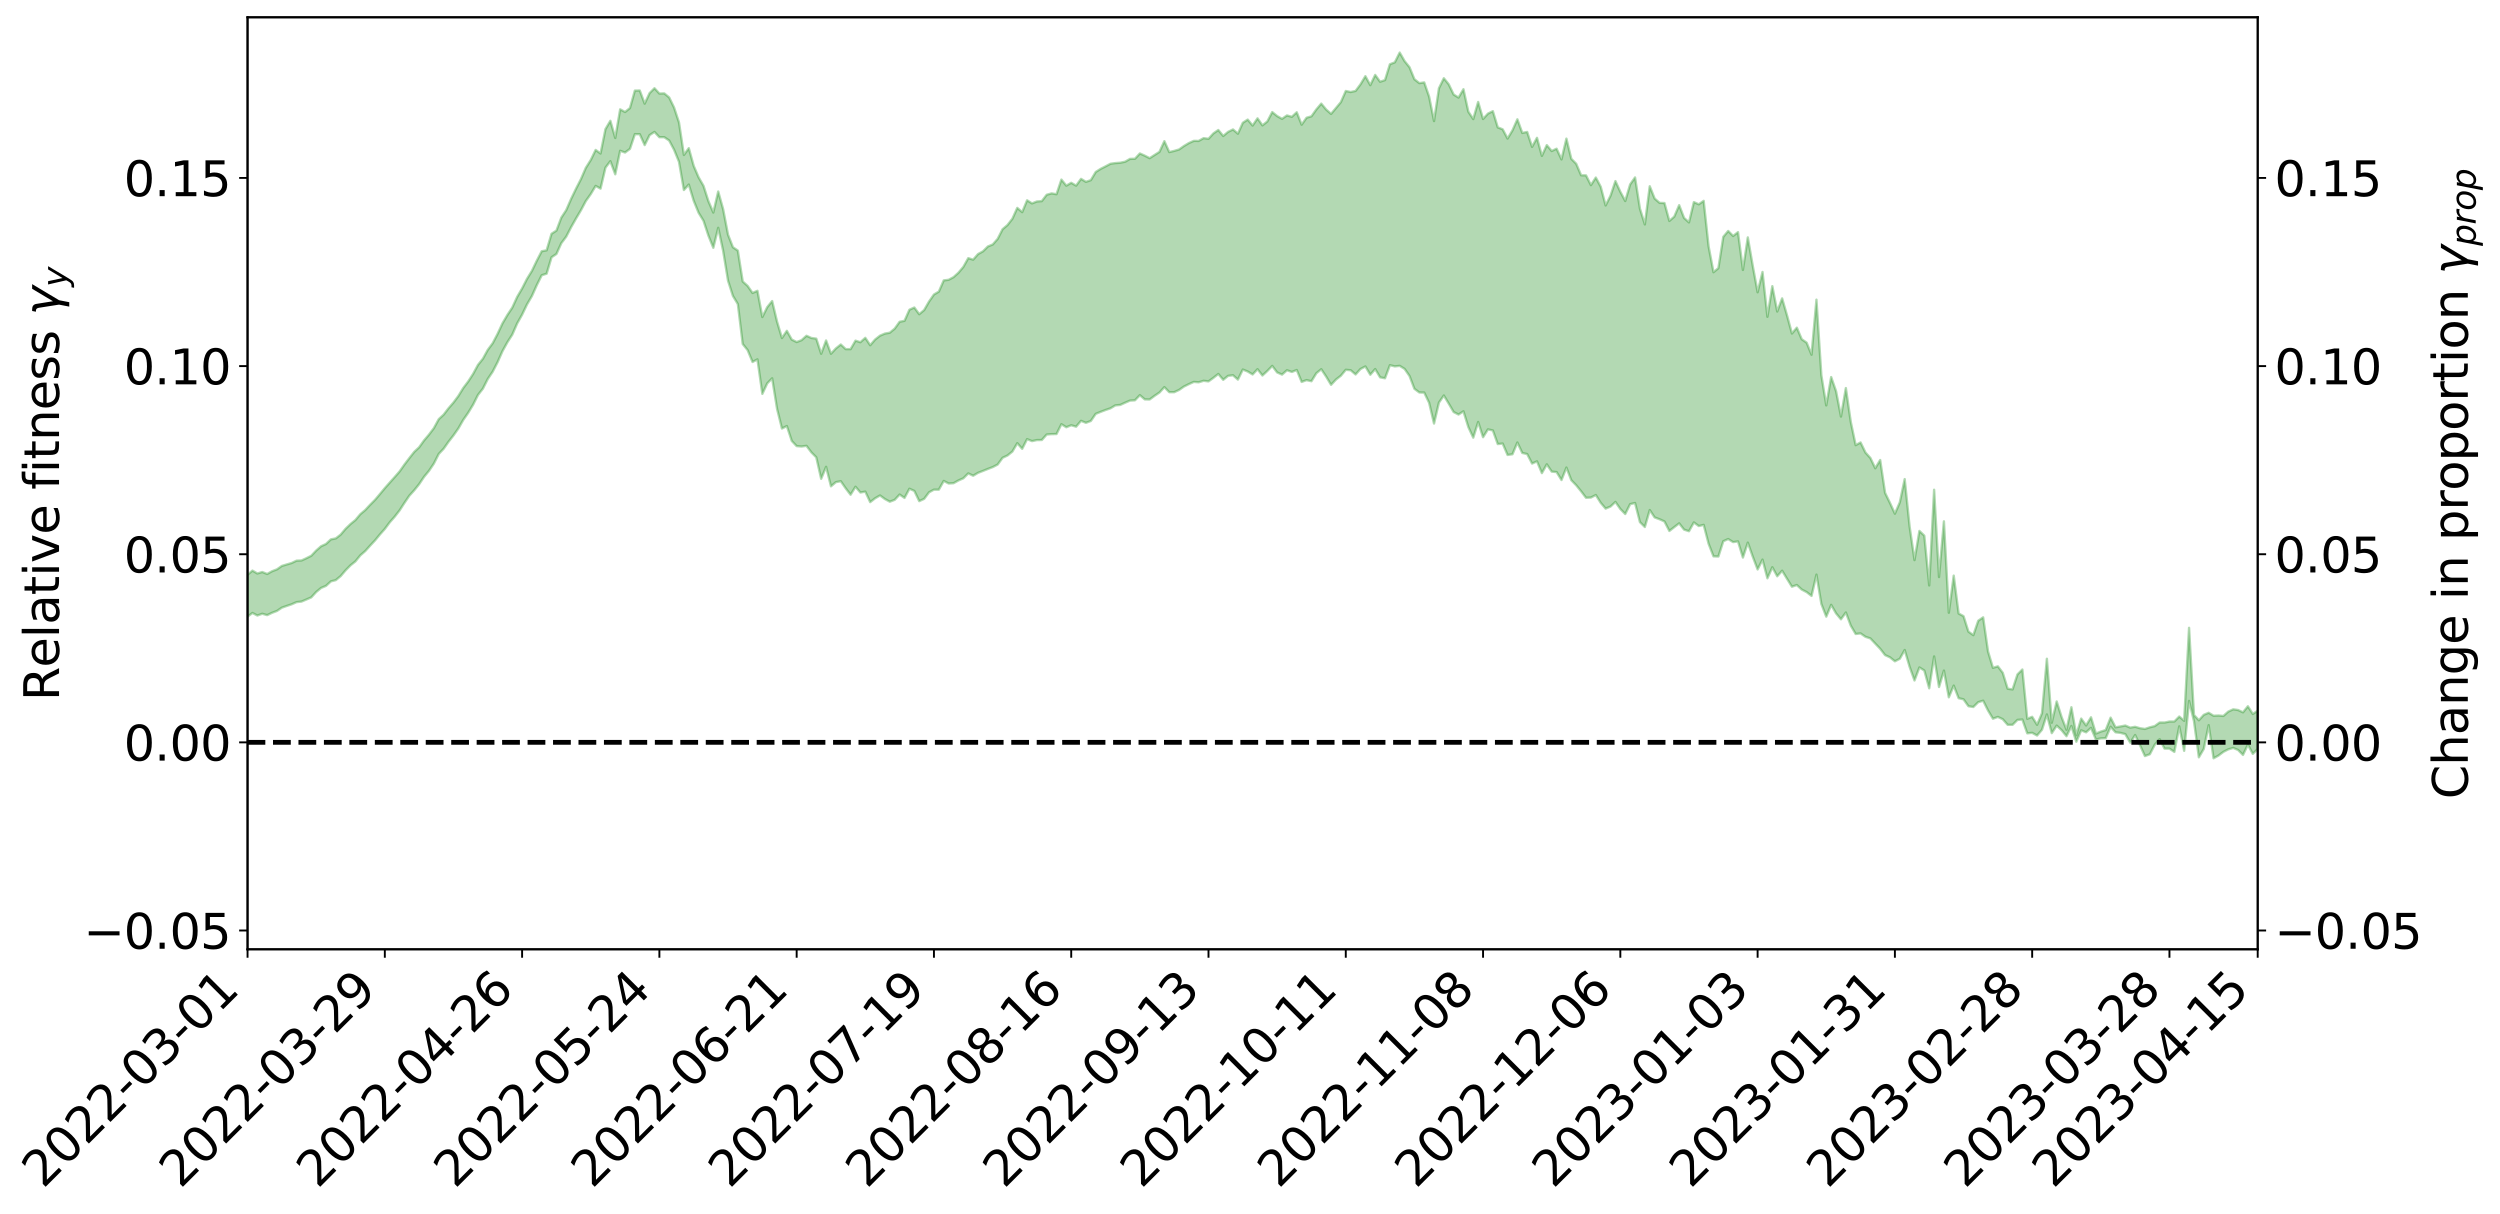 <?xml version="1.0" encoding="utf-8" standalone="no"?>
<!DOCTYPE svg PUBLIC "-//W3C//DTD SVG 1.1//EN"
  "http://www.w3.org/Graphics/SVG/1.1/DTD/svg11.dtd">
<svg xmlns:xlink="http://www.w3.org/1999/xlink" width="1040.965pt" height="505.355pt" viewBox="0 0 1040.965 505.355" xmlns="http://www.w3.org/2000/svg" version="1.1">
 <defs>
  <style type="text/css">*{stroke-linejoin: round; stroke-linecap: butt}</style>
 </defs>
 <g id="figure_1">
  <g id="patch_1">
   <path d="M 0 505.355 
L 1040.965 505.355 
L 1040.965 -0 
L 0 -0 
z
" style="fill: #ffffff"/>
  </g>
  <g id="axes_1">
   <g id="patch_2">
    <path d="M 103.075 395.28 
L 940.075 395.28 
L 940.075 7.2 
L 103.075 7.2 
z
" style="fill: #ffffff"/>
   </g>
   <g id="PolyCollection_1">
    <path d="M -393.001 309.019 
L -393.001 309.037 
L -390.959 308.949 
L -388.918 308.862 
L -386.876 308.779 
L -384.835 308.705 
L -382.793 308.627 
L -380.752 308.544 
L -378.711 308.458 
L -376.669 308.388 
L -374.628 308.316 
L -372.586 308.244 
L -370.545 308.164 
L -368.503 308.083 
L -366.462 307.986 
L -364.42 307.901 
L -362.379 307.802 
L -360.337 307.697 
L -358.296 307.59 
L -356.254 307.481 
L -354.213 307.371 
L -352.172 307.25 
L -350.13 307.13 
L -348.089 307.008 
L -346.047 306.874 
L -344.006 306.744 
L -341.964 306.61 
L -339.923 306.475 
L -337.881 306.323 
L -335.84 306.164 
L -333.798 306.029 
L -331.757 305.867 
L -329.715 305.701 
L -327.674 305.53 
L -325.632 305.353 
L -323.591 305.157 
L -321.55 304.973 
L -319.508 304.77 
L -317.467 304.552 
L -315.425 304.332 
L -313.384 304.095 
L -311.342 303.837 
L -309.301 303.562 
L -307.259 303.266 
L -305.218 302.957 
L -303.176 302.62 
L -301.135 302.283 
L -299.093 301.913 
L -297.052 301.549 
L -295.011 301.136 
L -292.969 300.703 
L -290.928 300.276 
L -288.886 299.815 
L -286.845 299.319 
L -284.803 298.821 
L -282.762 298.306 
L -280.72 297.76 
L -278.679 297.2 
L -276.637 296.629 
L -274.596 296.032 
L -272.554 295.425 
L -270.513 294.818 
L -268.472 294.192 
L -266.43 293.566 
L -264.389 292.94 
L -262.347 292.292 
L -260.306 291.627 
L -258.264 290.966 
L -256.223 290.304 
L -254.181 289.647 
L -252.14 288.973 
L -250.098 288.31 
L -248.057 287.64 
L -246.015 287.024 
L -243.974 286.334 
L -241.932 285.703 
L -239.891 285.065 
L -237.85 284.447 
L -235.808 283.839 
L -233.767 283.243 
L -231.725 282.651 
L -229.684 282.079 
L -227.642 281.524 
L -225.601 280.971 
L -223.559 280.451 
L -221.518 279.912 
L -219.476 279.369 
L -217.435 278.848 
L -215.393 278.333 
L -213.352 277.818 
L -211.311 277.301 
L -209.269 276.786 
L -207.228 276.28 
L -205.186 275.777 
L -203.145 275.267 
L -201.103 274.773 
L -199.062 274.261 
L -197.02 273.714 
L -194.979 273.18 
L -192.937 272.649 
L -190.896 272.11 
L -188.854 271.569 
L -186.813 271.018 
L -184.772 270.49 
L -182.73 269.944 
L -180.689 269.388 
L -178.647 268.831 
L -176.606 268.275 
L -174.564 267.759 
L -172.523 267.178 
L -170.481 266.614 
L -168.44 266.06 
L -166.398 265.494 
L -164.357 264.918 
L -162.315 264.312 
L -160.274 263.695 
L -158.232 263.093 
L -156.191 262.466 
L -154.15 261.837 
L -152.108 261.158 
L -150.067 260.527 
L -148.025 259.777 
L -145.984 259.03 
L -143.942 258.295 
L -141.901 257.521 
L -139.859 256.715 
L -137.818 255.857 
L -135.776 255.03 
L -133.735 254.082 
L -131.693 253.227 
L -129.652 252.246 
L -127.611 251.292 
L -125.569 250.371 
L -123.528 249.438 
L -121.486 248.495 
L -119.445 247.658 
L -117.403 246.607 
L -115.362 245.722 
L -113.32 244.921 
L -111.279 244.031 
L -109.237 243.108 
L -107.196 242.077 
L -105.154 241.119 
L -103.113 240.311 
L -101.072 238.986 
L -99.03 237.907 
L -96.989 236.778 
L -94.947 235.577 
L -92.906 234.183 
L -90.864 232.807 
L -88.823 231.72 
L -86.781 230.397 
L -84.74 228.217 
L -82.698 226.303 
L -80.657 224.786 
L -78.615 222.861 
L -76.574 220.981 
L -74.532 219.435 
L -72.491 217.452 
L -70.45 215.159 
L -68.408 213.596 
L -66.367 212.572 
L -64.325 210.628 
L -62.284 209.675 
L -60.242 208.321 
L -58.201 206.286 
L -56.159 205.891 
L -54.118 206.488 
L -52.076 207.879 
L -50.035 205.806 
L -47.993 209.199 
L -45.952 209.869 
L -43.911 204.975 
L -41.869 206.028 
L -39.828 208.315 
L -37.786 207.029 
L -35.745 206.89 
L -33.703 216.092 
L -31.662 229.01 
L -29.62 235.64 
L -27.579 221.544 
L -25.537 228.745 
L -23.496 238.389 
L -21.454 238.271 
L -19.413 257.439 
L -17.372 254.815 
L -15.33 249.032 
L -13.289 234.492 
L -11.247 248.322 
L -9.206 256.852 
L -7.164 253.425 
L -5.123 255.758 
L -3.081 263.681 
L -1.04 262.686 
L 1.002 255.86 
L 3.043 264.594 
L 5.085 266.386 
L 7.126 263.285 
L 9.168 268.827 
L 11.209 270.78 
L 13.25 270.262 
L 15.292 268.517 
L 17.333 270.305 
L 19.375 268.402 
L 21.416 268.468 
L 23.458 270.126 
L 25.499 268.459 
L 27.541 269.171 
L 29.582 269.111 
L 31.624 267.614 
L 33.665 267.992 
L 35.707 265.968 
L 37.748 265.985 
L 39.789 266.416 
L 41.831 266.321 
L 43.872 265.265 
L 45.914 264.307 
L 47.955 264.127 
L 49.997 263.107 
L 52.038 262.872 
L 54.08 262.698 
L 56.121 261.274 
L 58.163 261.92 
L 60.204 260.925 
L 62.246 260.503 
L 64.287 260.466 
L 66.328 259.461 
L 68.37 259.206 
L 70.411 259.477 
L 72.453 259.875 
L 74.494 258.262 
L 76.536 257.967 
L 78.577 257.256 
L 80.619 259.827 
L 82.66 259.804 
L 84.702 260.733 
L 86.743 258.07 
L 88.785 256.426 
L 90.826 256.791 
L 92.868 258.426 
L 94.909 258.606 
L 96.95 255.432 
L 98.992 257.948 
L 101.033 257.208 
L 103.075 256.752 
L 105.116 255.228 
L 107.158 256.292 
L 109.199 255.559 
L 111.241 256.133 
L 113.282 255.161 
L 115.324 254.389 
L 117.365 253.014 
L 119.407 252.305 
L 121.448 251.616 
L 123.489 250.716 
L 125.531 250.487 
L 127.572 249.628 
L 129.614 248.733 
L 131.655 246.5 
L 133.697 244.807 
L 135.738 243.949 
L 137.78 242.077 
L 139.821 241.555 
L 141.863 239.868 
L 143.904 237.462 
L 145.946 235.389 
L 147.987 233.756 
L 150.028 231.242 
L 152.07 229.47 
L 154.111 227.198 
L 156.153 225.019 
L 158.194 222.542 
L 160.236 220.238 
L 162.277 217.495 
L 164.319 215.176 
L 166.36 212.554 
L 168.402 209.407 
L 170.443 206.395 
L 172.485 204.143 
L 174.526 201.603 
L 176.568 198.552 
L 178.609 196.069 
L 180.65 193.042 
L 182.692 189.007 
L 184.733 186.844 
L 186.775 183.926 
L 188.816 181.304 
L 190.858 178.4 
L 192.899 174.843 
L 194.941 171.892 
L 196.982 168.527 
L 199.024 164.452 
L 201.065 161.835 
L 203.107 157.798 
L 205.148 154.763 
L 207.189 150.796 
L 209.231 146.208 
L 211.272 142.508 
L 213.314 139.321 
L 215.355 134.653 
L 217.397 131.022 
L 219.438 126.758 
L 221.48 123.268 
L 223.521 118.712 
L 225.563 114.611 
L 227.604 113.962 
L 229.646 107.135 
L 231.687 105.756 
L 233.728 101.259 
L 235.77 98.525 
L 237.811 94.584 
L 239.853 90.982 
L 241.894 87.548 
L 243.936 83.703 
L 245.977 80.827 
L 248.019 77.413 
L 250.06 78.546 
L 252.102 69.81 
L 254.143 67.116 
L 256.185 72.574 
L 258.226 62.778 
L 260.268 63.513 
L 262.309 61.987 
L 264.35 55.862 
L 266.392 55.881 
L 268.433 60.412 
L 270.475 56.265 
L 272.516 54.932 
L 274.558 57.137 
L 276.599 57.131 
L 278.641 58.528 
L 280.682 62.368 
L 282.724 67.373 
L 284.765 79.116 
L 286.807 76.842 
L 288.848 83.589 
L 290.889 88.59 
L 292.931 91.93 
L 294.972 98.099 
L 297.014 103.172 
L 299.055 94.868 
L 301.097 104.403 
L 303.138 116.869 
L 305.18 123.226 
L 307.221 126.602 
L 309.263 143.245 
L 311.304 145.789 
L 313.346 150.718 
L 315.387 149.629 
L 317.428 164.001 
L 319.47 159.63 
L 321.511 157.523 
L 323.553 170.212 
L 325.594 178.433 
L 327.636 177.387 
L 329.677 183.582 
L 331.719 185.762 
L 333.76 185.913 
L 335.802 185.637 
L 337.843 188.35 
L 339.885 190.409 
L 341.926 199.364 
L 343.968 194.38 
L 346.009 202.496 
L 348.05 200.754 
L 350.092 200.373 
L 352.133 203.321 
L 354.175 205.995 
L 356.216 202.676 
L 358.258 205.069 
L 360.299 204.706 
L 362.341 209.088 
L 364.382 207.477 
L 366.424 206.299 
L 368.465 207.793 
L 370.507 208.903 
L 372.548 208.116 
L 374.589 205.917 
L 376.631 207.327 
L 378.672 203.503 
L 380.714 204.408 
L 382.755 208.667 
L 384.797 207.723 
L 386.838 204.993 
L 388.88 203.881 
L 390.921 203.883 
L 392.963 200.257 
L 395.004 201.314 
L 397.046 201.199 
L 399.087 200.057 
L 401.128 199.155 
L 403.17 197.12 
L 405.211 198.086 
L 407.253 196.873 
L 409.294 196.089 
L 411.336 195.264 
L 413.377 194.485 
L 415.419 193.422 
L 417.46 190.62 
L 419.502 189.66 
L 421.543 188.027 
L 423.585 184.532 
L 425.626 186.882 
L 427.668 182.85 
L 429.709 183.672 
L 431.75 183.24 
L 433.792 183.216 
L 435.833 180.922 
L 437.875 180.769 
L 439.916 180.736 
L 441.958 176.629 
L 443.999 177.901 
L 446.041 177.071 
L 448.082 177.667 
L 450.124 175.228 
L 452.165 176.053 
L 454.207 175.291 
L 456.248 172.316 
L 458.289 171.496 
L 460.331 170.717 
L 462.372 170.026 
L 464.414 168.796 
L 466.455 168.61 
L 468.497 167.674 
L 470.538 166.797 
L 472.58 166.675 
L 474.621 164.536 
L 476.663 166.298 
L 478.704 166.336 
L 480.746 164.819 
L 482.787 163.437 
L 484.828 161.2 
L 486.87 163.307 
L 488.911 163.314 
L 490.953 162.361 
L 492.994 160.945 
L 495.036 159.944 
L 497.077 159.027 
L 499.119 159.176 
L 501.16 158.555 
L 503.202 158.808 
L 505.243 157.324 
L 507.285 155.715 
L 509.326 158.148 
L 511.368 156.498 
L 513.409 156.247 
L 515.45 158.061 
L 517.492 153.872 
L 519.533 154.698 
L 521.575 155.918 
L 523.616 153.726 
L 525.658 156.355 
L 527.699 154.467 
L 529.741 152.363 
L 531.782 155.073 
L 533.824 155.981 
L 535.865 154.169 
L 537.907 154.867 
L 539.948 154.073 
L 541.989 159.022 
L 544.031 158.274 
L 546.072 158.738 
L 548.114 155.408 
L 550.155 153.736 
L 552.197 156.816 
L 554.238 160.229 
L 556.28 158.04 
L 558.321 156.441 
L 560.363 153.979 
L 562.404 154.163 
L 564.446 155.919 
L 566.487 153.65 
L 568.528 152.581 
L 570.57 156.029 
L 572.611 153.675 
L 574.653 157.109 
L 576.694 157.501 
L 578.736 152.059 
L 580.777 152.561 
L 582.819 152.339 
L 584.86 153.602 
L 586.902 156.546 
L 588.943 161.89 
L 590.985 163.421 
L 593.026 163.455 
L 595.068 167.715 
L 597.109 176.354 
L 599.15 167.639 
L 601.192 164.669 
L 603.233 168.06 
L 605.275 171.558 
L 607.316 172.605 
L 609.358 171.256 
L 611.399 177.821 
L 613.441 182.235 
L 615.482 175.705 
L 617.524 182.039 
L 619.565 178.784 
L 621.607 179.233 
L 623.648 184.899 
L 625.689 184.685 
L 627.731 189.437 
L 629.772 189.14 
L 631.814 184.247 
L 633.855 188.608 
L 635.897 189.057 
L 637.938 193.017 
L 639.98 192.097 
L 642.021 197.001 
L 644.063 193.339 
L 646.104 196.372 
L 648.146 196.559 
L 650.187 199.879 
L 652.228 194.683 
L 654.27 199.938 
L 656.311 202.052 
L 658.353 204.568 
L 660.394 207.264 
L 662.436 207.171 
L 664.477 206.119 
L 666.519 209.371 
L 668.56 211.779 
L 670.602 210.912 
L 672.643 208.997 
L 674.685 211.93 
L 676.726 214.028 
L 678.768 209.917 
L 680.809 209.443 
L 682.85 217.402 
L 684.892 219.436 
L 686.933 212.377 
L 688.975 215.449 
L 691.016 216.209 
L 693.058 217.126 
L 695.099 221.084 
L 697.141 219.483 
L 699.182 217.913 
L 701.224 220.524 
L 703.265 221.192 
L 705.307 217.534 
L 707.348 219.035 
L 709.389 218.547 
L 711.431 226.394 
L 713.472 231.649 
L 715.514 231.721 
L 717.555 225.363 
L 719.597 224.447 
L 721.638 225.722 
L 723.68 225.433 
L 725.721 232.153 
L 727.763 225.943 
L 729.804 231.714 
L 731.846 237.104 
L 733.887 233.012 
L 735.928 240.793 
L 737.97 236.194 
L 740.011 239.947 
L 742.053 237.637 
L 744.094 241.001 
L 746.136 244.297 
L 748.177 243.592 
L 750.219 245.483 
L 752.26 246.544 
L 754.302 248.118 
L 756.343 239.261 
L 758.385 251.451 
L 760.426 256.752 
L 762.468 251.847 
L 764.509 255.402 
L 766.55 257.864 
L 768.592 255.03 
L 770.633 260.492 
L 772.675 263.978 
L 774.716 263.74 
L 776.758 265.161 
L 778.799 265.826 
L 780.841 267.994 
L 782.882 270.14 
L 784.924 272.776 
L 786.965 273.708 
L 789.007 275.357 
L 791.048 274.309 
L 793.089 270.656 
L 795.131 277.617 
L 797.172 283.335 
L 799.214 277.919 
L 801.255 279.185 
L 803.297 286.598 
L 805.338 273.336 
L 807.38 286.052 
L 809.421 279.221 
L 811.463 290.348 
L 813.504 285.48 
L 815.546 290.724 
L 817.587 291.182 
L 819.628 294.063 
L 821.67 294.383 
L 823.711 292.378 
L 825.753 291.753 
L 827.794 295.85 
L 829.836 299.262 
L 831.877 298.51 
L 833.919 299.466 
L 835.96 301.795 
L 838.002 301.803 
L 840.043 299.759 
L 842.085 299.596 
L 844.126 305.342 
L 846.168 305.141 
L 848.209 306.26 
L 850.25 303.862 
L 852.292 297.473 
L 854.333 305.269 
L 856.375 302.134 
L 858.416 304.023 
L 860.458 306.54 
L 862.499 302.296 
L 864.541 308.839 
L 866.582 304.093 
L 868.624 304.93 
L 870.665 303.075 
L 872.707 307.891 
L 874.748 307.449 
L 876.789 307.366 
L 878.831 302.61 
L 880.872 304.915 
L 882.914 305.152 
L 884.955 305.675 
L 886.997 309.239 
L 889.038 306.058 
L 891.08 310.325 
L 893.121 314.81 
L 895.163 314.063 
L 897.204 310.093 
L 899.246 307.776 
L 901.287 311.708 
L 903.328 311.716 
L 905.37 313.078 
L 907.411 302.435 
L 909.453 312.625 
L 911.494 291.847 
L 913.536 300.214 
L 915.577 315.332 
L 917.619 311.833 
L 919.66 301.938 
L 921.702 315.744 
L 923.743 314.61 
L 925.785 313.072 
L 927.826 312.024 
L 929.868 311.43 
L 931.909 312.281 
L 933.95 314.337 
L 935.992 310.035 
L 938.033 313.908 
L 940.075 311.856 
L 940.075 295.941 
L 940.075 295.941 
L 938.033 297.294 
L 935.992 294.083 
L 933.95 296.615 
L 931.909 295.644 
L 929.868 295.361 
L 927.826 296.305 
L 925.785 298.117 
L 923.743 297.941 
L 921.702 298.034 
L 919.66 296.787 
L 917.619 297.652 
L 915.577 299.916 
L 913.536 297.693 
L 911.494 261.411 
L 909.453 300.133 
L 907.411 298.357 
L 905.37 300.439 
L 903.328 300.442 
L 901.287 300.864 
L 899.246 300.843 
L 897.204 302.34 
L 895.163 302.838 
L 893.121 303.524 
L 891.08 303.23 
L 889.038 302.635 
L 886.997 302.981 
L 884.955 302.098 
L 882.914 302.497 
L 880.872 302.845 
L 878.831 298.817 
L 876.789 303.991 
L 874.748 304.63 
L 872.707 305.446 
L 870.665 298.673 
L 868.624 302.075 
L 866.582 299.214 
L 864.541 306.159 
L 862.499 294.488 
L 860.458 303.875 
L 858.416 298.566 
L 856.375 292.077 
L 854.333 300.935 
L 852.292 274.296 
L 850.25 296.992 
L 848.209 301.8 
L 846.168 298.471 
L 844.126 299.302 
L 842.085 278.78 
L 840.043 280.826 
L 838.002 287.071 
L 835.96 286.769 
L 833.919 280.142 
L 831.877 277.459 
L 829.836 278.075 
L 827.794 271.278 
L 825.753 257.052 
L 823.711 258.475 
L 821.67 264.471 
L 819.628 262.998 
L 817.587 256.558 
L 815.546 255.461 
L 813.504 239.683 
L 811.463 255.137 
L 809.421 217.08 
L 807.38 240.275 
L 805.338 203.924 
L 803.297 243.768 
L 801.255 223.055 
L 799.214 221.08 
L 797.172 233.222 
L 795.131 219.234 
L 793.089 199.496 
L 791.048 209.194 
L 789.007 213.89 
L 786.965 209.432 
L 784.924 205.223 
L 782.882 191.549 
L 780.841 194.977 
L 778.799 190.697 
L 776.758 188.445 
L 774.716 184.236 
L 772.675 185.362 
L 770.633 175.642 
L 768.592 161.589 
L 766.55 173.452 
L 764.509 162.89 
L 762.468 157.01 
L 760.426 168.802 
L 758.385 156.258 
L 756.343 124.782 
L 754.302 147.698 
L 752.26 142.687 
L 750.219 141.262 
L 748.177 136.445 
L 746.136 138.876 
L 744.094 131.333 
L 742.053 124.256 
L 740.011 129.711 
L 737.97 119.158 
L 735.928 131.905 
L 733.887 113.25 
L 731.846 121.696 
L 729.804 110.581 
L 727.763 98.853 
L 725.721 112.395 
L 723.68 96.662 
L 721.638 98.267 
L 719.597 96.18 
L 717.555 98.619 
L 715.514 111.655 
L 713.472 113.352 
L 711.431 102.559 
L 709.389 83.628 
L 707.348 85.08 
L 705.307 84.161 
L 703.265 92.613 
L 701.224 90.75 
L 699.182 85.442 
L 697.141 90.208 
L 695.099 91.995 
L 693.058 84.542 
L 691.016 84.468 
L 688.975 82.676 
L 686.933 77.55 
L 684.892 93.446 
L 682.85 86.91 
L 680.809 73.888 
L 678.768 76.8 
L 676.726 83.698 
L 674.685 79.86 
L 672.643 75.41 
L 670.602 81.495 
L 668.56 85.546 
L 666.519 77.772 
L 664.477 73.932 
L 662.436 77.092 
L 660.394 73.026 
L 658.353 72.986 
L 656.311 68.201 
L 654.27 66.136 
L 652.228 57.722 
L 650.187 66.381 
L 648.146 61.92 
L 646.104 62.888 
L 644.063 60.434 
L 642.021 64.896 
L 639.98 57.398 
L 637.938 61.15 
L 635.897 54.943 
L 633.855 55.348 
L 631.814 49.683 
L 629.772 54.288 
L 627.731 57.693 
L 625.689 53.842 
L 623.648 53.044 
L 621.607 46.293 
L 619.565 47.31 
L 617.524 49.551 
L 615.482 42.456 
L 613.441 49.583 
L 611.399 46.508 
L 609.358 37.153 
L 607.316 40.636 
L 605.275 39.36 
L 603.233 35.104 
L 601.192 32.583 
L 599.15 36.772 
L 597.109 50.42 
L 595.068 40.249 
L 593.026 34.321 
L 590.985 34.621 
L 588.943 32.992 
L 586.902 27.994 
L 584.86 25.464 
L 582.819 21.893 
L 580.777 25.964 
L 578.736 26.761 
L 576.694 33.347 
L 574.653 34.04 
L 572.611 31.198 
L 570.57 35.461 
L 568.528 31.723 
L 566.487 35.13 
L 564.446 37.862 
L 562.404 38.318 
L 560.363 37.89 
L 558.321 42.531 
L 556.28 44.982 
L 554.238 47.429 
L 552.197 45.613 
L 550.155 43.148 
L 548.114 45.565 
L 546.072 48.436 
L 544.031 49.023 
L 541.989 51.925 
L 539.948 46.748 
L 537.907 48.64 
L 535.865 48.065 
L 533.824 49.492 
L 531.782 48.334 
L 529.741 46.667 
L 527.699 50.575 
L 525.658 52.213 
L 523.616 49.282 
L 521.575 52.29 
L 519.533 49.8 
L 517.492 51.131 
L 515.45 55.672 
L 513.409 53.902 
L 511.368 54.913 
L 509.326 56.62 
L 507.285 54.138 
L 505.243 55.566 
L 503.202 57.795 
L 501.16 57.534 
L 499.119 58.671 
L 497.077 58.664 
L 495.036 59.573 
L 492.994 60.799 
L 490.953 62.237 
L 488.911 62.841 
L 486.87 63.33 
L 484.828 58.778 
L 482.787 63.24 
L 480.746 64.54 
L 478.704 65.866 
L 476.663 64.816 
L 474.621 63.902 
L 472.58 66.113 
L 470.538 66.148 
L 468.497 67.338 
L 466.455 67.762 
L 464.414 67.908 
L 462.372 68.194 
L 460.331 69.286 
L 458.289 70.322 
L 456.248 71.613 
L 454.207 75.023 
L 452.165 75.716 
L 450.124 74.482 
L 448.082 77.304 
L 446.041 76.117 
L 443.999 77.316 
L 441.958 74.783 
L 439.916 80.871 
L 437.875 80.533 
L 435.833 81.097 
L 433.792 83.746 
L 431.75 83.898 
L 429.709 84.701 
L 427.668 83.407 
L 425.626 88.338 
L 423.585 86.568 
L 421.543 91.083 
L 419.502 93.711 
L 417.46 95.457 
L 415.419 99.457 
L 413.377 101.789 
L 411.336 102.632 
L 409.294 104.657 
L 407.253 105.788 
L 405.211 108.122 
L 403.17 107.492 
L 401.128 111.135 
L 399.087 113.559 
L 397.046 115.408 
L 395.004 116.503 
L 392.963 116.756 
L 390.921 121.426 
L 388.88 122.636 
L 386.838 125.576 
L 384.797 129.113 
L 382.755 130.832 
L 380.714 128.046 
L 378.672 128.962 
L 376.631 133.584 
L 374.589 133.99 
L 372.548 136.833 
L 370.507 138.534 
L 368.465 138.904 
L 366.424 139.771 
L 364.382 141.385 
L 362.341 143.751 
L 360.299 140.673 
L 358.258 142.503 
L 356.216 141.847 
L 354.175 145.383 
L 352.133 145.368 
L 350.092 143.447 
L 348.05 145.085 
L 346.009 147.301 
L 343.968 141.772 
L 341.926 147.295 
L 339.885 141.012 
L 337.843 140.729 
L 335.802 139.811 
L 333.76 141.648 
L 331.719 142.425 
L 329.677 141.402 
L 327.636 137.751 
L 325.594 140.755 
L 323.553 133.935 
L 321.511 125.351 
L 319.47 127.902 
L 317.428 132.003 
L 315.387 121.091 
L 313.346 121.992 
L 311.304 119.059 
L 309.263 117.218 
L 307.221 104.344 
L 305.18 102.952 
L 303.138 97.718 
L 301.097 87.081 
L 299.055 79.746 
L 297.014 88.507 
L 294.972 83.747 
L 292.931 77.394 
L 290.889 73.833 
L 288.848 69.077 
L 286.807 61.705 
L 284.765 64.529 
L 282.724 50.993 
L 280.682 44.804 
L 278.641 40.587 
L 276.599 38.895 
L 274.558 38.959 
L 272.516 36.74 
L 270.475 38.791 
L 268.433 43.159 
L 266.392 37.694 
L 264.35 37.732 
L 262.309 44.995 
L 260.268 46.637 
L 258.226 45.532 
L 256.185 57.442 
L 254.143 50.31 
L 252.102 53.776 
L 250.06 63.922 
L 248.019 62.434 
L 245.977 66.637 
L 243.936 69.877 
L 241.894 74.585 
L 239.853 78.572 
L 237.811 82.811 
L 235.77 87.489 
L 233.728 90.611 
L 231.687 96.023 
L 229.646 97.346 
L 227.604 104.236 
L 225.563 104.608 
L 223.521 108.538 
L 221.48 112.804 
L 219.438 116.112 
L 217.397 120.112 
L 215.355 123.614 
L 213.314 128.063 
L 211.272 131.155 
L 209.231 134.632 
L 207.189 139.025 
L 205.148 142.924 
L 203.107 145.674 
L 201.065 149.384 
L 199.024 151.949 
L 196.982 155.718 
L 194.941 158.873 
L 192.899 161.558 
L 190.858 164.887 
L 188.816 167.625 
L 186.775 169.979 
L 184.733 172.646 
L 182.692 174.54 
L 180.65 178.284 
L 178.609 180.992 
L 176.568 183.393 
L 174.526 186.243 
L 172.485 188.168 
L 170.443 190.754 
L 168.402 193.439 
L 166.36 196.343 
L 164.319 198.671 
L 162.277 200.96 
L 160.236 203.267 
L 158.194 205.732 
L 156.153 208.139 
L 154.111 210.197 
L 152.07 212.382 
L 150.028 214.118 
L 147.987 216.537 
L 145.946 218.211 
L 143.904 220.181 
L 141.863 222.591 
L 139.821 224.19 
L 137.78 224.586 
L 135.738 226.509 
L 133.697 227.449 
L 131.655 229.255 
L 129.614 231.413 
L 127.572 232.44 
L 125.531 233.38 
L 123.489 233.454 
L 121.448 234.429 
L 119.407 235.031 
L 117.365 235.644 
L 115.324 237.073 
L 113.282 237.864 
L 111.241 238.999 
L 109.199 238.178 
L 107.158 238.801 
L 105.116 237.595 
L 103.075 239.339 
L 101.033 239.549 
L 98.992 240.747 
L 96.95 237.91 
L 94.909 241.308 
L 92.868 241.052 
L 90.826 239.112 
L 88.785 238.646 
L 86.743 240.382 
L 84.702 243.44 
L 82.66 242.277 
L 80.619 242.223 
L 78.577 239.149 
L 76.536 239.382 
L 74.494 240.078 
L 72.453 241.92 
L 70.411 241.36 
L 68.37 240.925 
L 66.328 241.138 
L 64.287 242.249 
L 62.246 242.026 
L 60.204 242.615 
L 58.163 243.764 
L 56.121 242.883 
L 54.08 244.508 
L 52.038 244.697 
L 49.997 244.954 
L 47.955 246.104 
L 45.914 246.251 
L 43.872 247.492 
L 41.831 248.785 
L 39.789 248.934 
L 37.748 248.54 
L 35.707 248.32 
L 33.665 250.907 
L 31.624 250.57 
L 29.582 252.442 
L 27.541 252.563 
L 25.499 252.084 
L 23.458 253.726 
L 21.416 252.245 
L 19.375 252.447 
L 17.333 254.562 
L 15.292 253.082 
L 13.25 255.128 
L 11.209 255.694 
L 9.168 254.106 
L 7.126 248.807 
L 5.085 252.136 
L 3.043 250.449 
L 1.002 242.581 
L -1.04 249.107 
L -3.081 250.389 
L -5.123 243.244 
L -7.164 241.091 
L -9.206 244.82 
L -11.247 236.908 
L -13.289 223.545 
L -15.33 238.07 
L -17.372 243.753 
L -19.413 246.626 
L -21.454 228.446 
L -23.496 228.784 
L -25.537 219.341 
L -27.579 212.15 
L -29.62 226.777 
L -31.662 220.335 
L -33.703 207.396 
L -35.745 198.153 
L -37.786 198.608 
L -39.828 200.25 
L -41.869 198.163 
L -43.911 197.336 
L -45.952 202.693 
L -47.993 202.215 
L -50.035 198.992 
L -52.076 201.373 
L -54.118 200.192 
L -56.159 199.823 
L -58.201 200.532 
L -60.242 202.831 
L -62.284 204.457 
L -64.325 205.621 
L -66.367 207.835 
L -68.408 209.075 
L -70.45 210.864 
L -72.491 213.371 
L -74.532 215.61 
L -76.574 217.072 
L -78.615 218.878 
L -80.657 220.775 
L -82.698 222.151 
L -84.74 224.066 
L -86.781 226.287 
L -88.823 227.571 
L -90.864 228.559 
L -92.906 229.94 
L -94.947 231.299 
L -96.989 232.514 
L -99.03 233.636 
L -101.072 234.69 
L -103.113 236.123 
L -105.154 236.83 
L -107.196 237.821 
L -109.237 238.865 
L -111.279 239.808 
L -113.32 240.71 
L -115.362 241.473 
L -117.403 242.304 
L -119.445 243.429 
L -121.486 244.203 
L -123.528 245.154 
L -125.569 246.066 
L -127.611 246.999 
L -129.652 247.958 
L -131.693 248.957 
L -133.735 249.804 
L -135.776 250.762 
L -137.818 251.6 
L -139.859 252.479 
L -141.901 253.285 
L -143.942 254.081 
L -145.984 254.842 
L -148.025 255.624 
L -150.067 256.449 
L -152.108 257.079 
L -154.15 257.842 
L -156.191 258.493 
L -158.232 259.15 
L -160.274 259.77 
L -162.315 260.461 
L -164.357 261.119 
L -166.398 261.745 
L -168.44 262.377 
L -170.481 262.991 
L -172.523 263.632 
L -174.564 264.328 
L -176.606 264.86 
L -178.647 265.5 
L -180.689 266.146 
L -182.73 266.794 
L -184.772 267.424 
L -186.813 268.016 
L -188.854 268.665 
L -190.896 269.301 
L -192.937 269.936 
L -194.979 270.566 
L -197.02 271.206 
L -199.062 271.862 
L -201.103 272.476 
L -203.145 273.07 
L -205.186 273.685 
L -207.228 274.289 
L -209.269 274.9 
L -211.311 275.511 
L -213.352 276.122 
L -215.393 276.729 
L -217.435 277.337 
L -219.476 277.929 
L -221.518 278.559 
L -223.559 279.173 
L -225.601 279.753 
L -227.642 280.364 
L -229.684 280.972 
L -231.725 281.601 
L -233.767 282.241 
L -235.808 282.876 
L -237.85 283.522 
L -239.891 284.177 
L -241.932 284.854 
L -243.974 285.518 
L -246.015 286.249 
L -248.057 286.891 
L -250.098 287.596 
L -252.14 288.289 
L -254.181 288.995 
L -256.223 289.678 
L -258.264 290.366 
L -260.306 291.044 
L -262.347 291.728 
L -264.389 292.394 
L -266.43 293.036 
L -268.472 293.68 
L -270.513 294.327 
L -272.554 294.954 
L -274.596 295.588 
L -276.637 296.211 
L -278.679 296.802 
L -280.72 297.384 
L -282.762 297.953 
L -284.803 298.487 
L -286.845 299.002 
L -288.886 299.524 
L -290.928 299.999 
L -292.969 300.438 
L -295.011 300.89 
L -297.052 301.319 
L -299.093 301.691 
L -301.135 302.072 
L -303.176 302.417 
L -305.218 302.767 
L -307.259 303.081 
L -309.301 303.385 
L -311.342 303.665 
L -313.384 303.929 
L -315.425 304.167 
L -317.467 304.387 
L -319.508 304.61 
L -321.55 304.816 
L -323.591 304.999 
L -325.632 305.202 
L -327.674 305.381 
L -329.715 305.554 
L -331.757 305.722 
L -333.798 305.888 
L -335.84 306.019 
L -337.881 306.186 
L -339.923 306.345 
L -341.964 306.481 
L -344.006 306.618 
L -346.047 306.752 
L -348.089 306.892 
L -350.13 307.016 
L -352.172 307.14 
L -354.213 307.266 
L -356.254 307.38 
L -358.296 307.494 
L -360.337 307.606 
L -362.379 307.72 
L -364.42 307.828 
L -366.462 307.914 
L -368.503 308.023 
L -370.545 308.111 
L -372.586 308.199 
L -374.628 308.277 
L -376.669 308.355 
L -378.711 308.43 
L -380.752 308.529 
L -382.793 308.618 
L -384.835 308.693 
L -386.876 308.764 
L -388.918 308.844 
L -390.959 308.928 
L -393.001 309.019 
z
" clip-path="url(#p87cd8930b9)" style="fill: #008000; fill-opacity: 0.3; stroke: #008000; stroke-opacity: 0.3"/>
   </g>
   <g id="matplotlib.axis_1">
    <g id="xtick_1">
     <g id="line2d_1">
      <defs>
       <path id="me5c6ac4a77" d="M 0 0 
L 0 3.5 
" style="stroke: #000000; stroke-width: 0.8"/>
      </defs>
      <g>
       <use xlink:href="#me5c6ac4a77" x="103.075" y="395.28" style="stroke: #000000; stroke-width: 0.8"/>
      </g>
     </g>
     <g id="text_1">
      <!-- 2022-03-01 -->
      <g transform="translate(17.946 495.214) rotate(-45) scale(0.2 -0.2)">
       <defs>
        <path id="DejaVuSans-32" d="M 1228 531 
L 3431 531 
L 3431 0 
L 469 0 
L 469 531 
Q 828 903 1448 1529 
Q 2069 2156 2228 2338 
Q 2531 2678 2651 2914 
Q 2772 3150 2772 3378 
Q 2772 3750 2511 3984 
Q 2250 4219 1831 4219 
Q 1534 4219 1204 4116 
Q 875 4013 500 3803 
L 500 4441 
Q 881 4594 1212 4672 
Q 1544 4750 1819 4750 
Q 2544 4750 2975 4387 
Q 3406 4025 3406 3419 
Q 3406 3131 3298 2873 
Q 3191 2616 2906 2266 
Q 2828 2175 2409 1742 
Q 1991 1309 1228 531 
z
" transform="scale(0.016)"/>
        <path id="DejaVuSans-30" d="M 2034 4250 
Q 1547 4250 1301 3770 
Q 1056 3291 1056 2328 
Q 1056 1369 1301 889 
Q 1547 409 2034 409 
Q 2525 409 2770 889 
Q 3016 1369 3016 2328 
Q 3016 3291 2770 3770 
Q 2525 4250 2034 4250 
z
M 2034 4750 
Q 2819 4750 3233 4129 
Q 3647 3509 3647 2328 
Q 3647 1150 3233 529 
Q 2819 -91 2034 -91 
Q 1250 -91 836 529 
Q 422 1150 422 2328 
Q 422 3509 836 4129 
Q 1250 4750 2034 4750 
z
" transform="scale(0.016)"/>
        <path id="DejaVuSans-2d" d="M 313 2009 
L 1997 2009 
L 1997 1497 
L 313 1497 
L 313 2009 
z
" transform="scale(0.016)"/>
        <path id="DejaVuSans-33" d="M 2597 2516 
Q 3050 2419 3304 2112 
Q 3559 1806 3559 1356 
Q 3559 666 3084 287 
Q 2609 -91 1734 -91 
Q 1441 -91 1130 -33 
Q 819 25 488 141 
L 488 750 
Q 750 597 1062 519 
Q 1375 441 1716 441 
Q 2309 441 2620 675 
Q 2931 909 2931 1356 
Q 2931 1769 2642 2001 
Q 2353 2234 1838 2234 
L 1294 2234 
L 1294 2753 
L 1863 2753 
Q 2328 2753 2575 2939 
Q 2822 3125 2822 3475 
Q 2822 3834 2567 4026 
Q 2313 4219 1838 4219 
Q 1578 4219 1281 4162 
Q 984 4106 628 3988 
L 628 4550 
Q 988 4650 1302 4700 
Q 1616 4750 1894 4750 
Q 2613 4750 3031 4423 
Q 3450 4097 3450 3541 
Q 3450 3153 3228 2886 
Q 3006 2619 2597 2516 
z
" transform="scale(0.016)"/>
        <path id="DejaVuSans-31" d="M 794 531 
L 1825 531 
L 1825 4091 
L 703 3866 
L 703 4441 
L 1819 4666 
L 2450 4666 
L 2450 531 
L 3481 531 
L 3481 0 
L 794 0 
L 794 531 
z
" transform="scale(0.016)"/>
       </defs>
       <use xlink:href="#DejaVuSans-32"/>
       <use xlink:href="#DejaVuSans-30" x="63.623"/>
       <use xlink:href="#DejaVuSans-32" x="127.246"/>
       <use xlink:href="#DejaVuSans-32" x="190.869"/>
       <use xlink:href="#DejaVuSans-2d" x="254.492"/>
       <use xlink:href="#DejaVuSans-30" x="290.576"/>
       <use xlink:href="#DejaVuSans-33" x="354.199"/>
       <use xlink:href="#DejaVuSans-2d" x="417.822"/>
       <use xlink:href="#DejaVuSans-30" x="453.906"/>
       <use xlink:href="#DejaVuSans-31" x="517.529"/>
      </g>
     </g>
    </g>
    <g id="xtick_2">
     <g id="line2d_2">
      <g>
       <use xlink:href="#me5c6ac4a77" x="160.236" y="395.28" style="stroke: #000000; stroke-width: 0.8"/>
      </g>
     </g>
     <g id="text_2">
      <!-- 2022-03-29 -->
      <g transform="translate(75.107 495.214) rotate(-45) scale(0.2 -0.2)">
       <defs>
        <path id="DejaVuSans-39" d="M 703 97 
L 703 672 
Q 941 559 1184 500 
Q 1428 441 1663 441 
Q 2288 441 2617 861 
Q 2947 1281 2994 2138 
Q 2813 1869 2534 1725 
Q 2256 1581 1919 1581 
Q 1219 1581 811 2004 
Q 403 2428 403 3163 
Q 403 3881 828 4315 
Q 1253 4750 1959 4750 
Q 2769 4750 3195 4129 
Q 3622 3509 3622 2328 
Q 3622 1225 3098 567 
Q 2575 -91 1691 -91 
Q 1453 -91 1209 -44 
Q 966 3 703 97 
z
M 1959 2075 
Q 2384 2075 2632 2365 
Q 2881 2656 2881 3163 
Q 2881 3666 2632 3958 
Q 2384 4250 1959 4250 
Q 1534 4250 1286 3958 
Q 1038 3666 1038 3163 
Q 1038 2656 1286 2365 
Q 1534 2075 1959 2075 
z
" transform="scale(0.016)"/>
       </defs>
       <use xlink:href="#DejaVuSans-32"/>
       <use xlink:href="#DejaVuSans-30" x="63.623"/>
       <use xlink:href="#DejaVuSans-32" x="127.246"/>
       <use xlink:href="#DejaVuSans-32" x="190.869"/>
       <use xlink:href="#DejaVuSans-2d" x="254.492"/>
       <use xlink:href="#DejaVuSans-30" x="290.576"/>
       <use xlink:href="#DejaVuSans-33" x="354.199"/>
       <use xlink:href="#DejaVuSans-2d" x="417.822"/>
       <use xlink:href="#DejaVuSans-32" x="453.906"/>
       <use xlink:href="#DejaVuSans-39" x="517.529"/>
      </g>
     </g>
    </g>
    <g id="xtick_3">
     <g id="line2d_3">
      <g>
       <use xlink:href="#me5c6ac4a77" x="217.397" y="395.28" style="stroke: #000000; stroke-width: 0.8"/>
      </g>
     </g>
     <g id="text_3">
      <!-- 2022-04-26 -->
      <g transform="translate(132.268 495.214) rotate(-45) scale(0.2 -0.2)">
       <defs>
        <path id="DejaVuSans-34" d="M 2419 4116 
L 825 1625 
L 2419 1625 
L 2419 4116 
z
M 2253 4666 
L 3047 4666 
L 3047 1625 
L 3713 1625 
L 3713 1100 
L 3047 1100 
L 3047 0 
L 2419 0 
L 2419 1100 
L 313 1100 
L 313 1709 
L 2253 4666 
z
" transform="scale(0.016)"/>
        <path id="DejaVuSans-36" d="M 2113 2584 
Q 1688 2584 1439 2293 
Q 1191 2003 1191 1497 
Q 1191 994 1439 701 
Q 1688 409 2113 409 
Q 2538 409 2786 701 
Q 3034 994 3034 1497 
Q 3034 2003 2786 2293 
Q 2538 2584 2113 2584 
z
M 3366 4563 
L 3366 3988 
Q 3128 4100 2886 4159 
Q 2644 4219 2406 4219 
Q 1781 4219 1451 3797 
Q 1122 3375 1075 2522 
Q 1259 2794 1537 2939 
Q 1816 3084 2150 3084 
Q 2853 3084 3261 2657 
Q 3669 2231 3669 1497 
Q 3669 778 3244 343 
Q 2819 -91 2113 -91 
Q 1303 -91 875 529 
Q 447 1150 447 2328 
Q 447 3434 972 4092 
Q 1497 4750 2381 4750 
Q 2619 4750 2861 4703 
Q 3103 4656 3366 4563 
z
" transform="scale(0.016)"/>
       </defs>
       <use xlink:href="#DejaVuSans-32"/>
       <use xlink:href="#DejaVuSans-30" x="63.623"/>
       <use xlink:href="#DejaVuSans-32" x="127.246"/>
       <use xlink:href="#DejaVuSans-32" x="190.869"/>
       <use xlink:href="#DejaVuSans-2d" x="254.492"/>
       <use xlink:href="#DejaVuSans-30" x="290.576"/>
       <use xlink:href="#DejaVuSans-34" x="354.199"/>
       <use xlink:href="#DejaVuSans-2d" x="417.822"/>
       <use xlink:href="#DejaVuSans-32" x="453.906"/>
       <use xlink:href="#DejaVuSans-36" x="517.529"/>
      </g>
     </g>
    </g>
    <g id="xtick_4">
     <g id="line2d_4">
      <g>
       <use xlink:href="#me5c6ac4a77" x="274.558" y="395.28" style="stroke: #000000; stroke-width: 0.8"/>
      </g>
     </g>
     <g id="text_4">
      <!-- 2022-05-24 -->
      <g transform="translate(189.429 495.214) rotate(-45) scale(0.2 -0.2)">
       <defs>
        <path id="DejaVuSans-35" d="M 691 4666 
L 3169 4666 
L 3169 4134 
L 1269 4134 
L 1269 2991 
Q 1406 3038 1543 3061 
Q 1681 3084 1819 3084 
Q 2600 3084 3056 2656 
Q 3513 2228 3513 1497 
Q 3513 744 3044 326 
Q 2575 -91 1722 -91 
Q 1428 -91 1123 -41 
Q 819 9 494 109 
L 494 744 
Q 775 591 1075 516 
Q 1375 441 1709 441 
Q 2250 441 2565 725 
Q 2881 1009 2881 1497 
Q 2881 1984 2565 2268 
Q 2250 2553 1709 2553 
Q 1456 2553 1204 2497 
Q 953 2441 691 2322 
L 691 4666 
z
" transform="scale(0.016)"/>
       </defs>
       <use xlink:href="#DejaVuSans-32"/>
       <use xlink:href="#DejaVuSans-30" x="63.623"/>
       <use xlink:href="#DejaVuSans-32" x="127.246"/>
       <use xlink:href="#DejaVuSans-32" x="190.869"/>
       <use xlink:href="#DejaVuSans-2d" x="254.492"/>
       <use xlink:href="#DejaVuSans-30" x="290.576"/>
       <use xlink:href="#DejaVuSans-35" x="354.199"/>
       <use xlink:href="#DejaVuSans-2d" x="417.822"/>
       <use xlink:href="#DejaVuSans-32" x="453.906"/>
       <use xlink:href="#DejaVuSans-34" x="517.529"/>
      </g>
     </g>
    </g>
    <g id="xtick_5">
     <g id="line2d_5">
      <g>
       <use xlink:href="#me5c6ac4a77" x="331.719" y="395.28" style="stroke: #000000; stroke-width: 0.8"/>
      </g>
     </g>
     <g id="text_5">
      <!-- 2022-06-21 -->
      <g transform="translate(246.59 495.214) rotate(-45) scale(0.2 -0.2)">
       <use xlink:href="#DejaVuSans-32"/>
       <use xlink:href="#DejaVuSans-30" x="63.623"/>
       <use xlink:href="#DejaVuSans-32" x="127.246"/>
       <use xlink:href="#DejaVuSans-32" x="190.869"/>
       <use xlink:href="#DejaVuSans-2d" x="254.492"/>
       <use xlink:href="#DejaVuSans-30" x="290.576"/>
       <use xlink:href="#DejaVuSans-36" x="354.199"/>
       <use xlink:href="#DejaVuSans-2d" x="417.822"/>
       <use xlink:href="#DejaVuSans-32" x="453.906"/>
       <use xlink:href="#DejaVuSans-31" x="517.529"/>
      </g>
     </g>
    </g>
    <g id="xtick_6">
     <g id="line2d_6">
      <g>
       <use xlink:href="#me5c6ac4a77" x="388.88" y="395.28" style="stroke: #000000; stroke-width: 0.8"/>
      </g>
     </g>
     <g id="text_6">
      <!-- 2022-07-19 -->
      <g transform="translate(303.751 495.214) rotate(-45) scale(0.2 -0.2)">
       <defs>
        <path id="DejaVuSans-37" d="M 525 4666 
L 3525 4666 
L 3525 4397 
L 1831 0 
L 1172 0 
L 2766 4134 
L 525 4134 
L 525 4666 
z
" transform="scale(0.016)"/>
       </defs>
       <use xlink:href="#DejaVuSans-32"/>
       <use xlink:href="#DejaVuSans-30" x="63.623"/>
       <use xlink:href="#DejaVuSans-32" x="127.246"/>
       <use xlink:href="#DejaVuSans-32" x="190.869"/>
       <use xlink:href="#DejaVuSans-2d" x="254.492"/>
       <use xlink:href="#DejaVuSans-30" x="290.576"/>
       <use xlink:href="#DejaVuSans-37" x="354.199"/>
       <use xlink:href="#DejaVuSans-2d" x="417.822"/>
       <use xlink:href="#DejaVuSans-31" x="453.906"/>
       <use xlink:href="#DejaVuSans-39" x="517.529"/>
      </g>
     </g>
    </g>
    <g id="xtick_7">
     <g id="line2d_7">
      <g>
       <use xlink:href="#me5c6ac4a77" x="446.041" y="395.28" style="stroke: #000000; stroke-width: 0.8"/>
      </g>
     </g>
     <g id="text_7">
      <!-- 2022-08-16 -->
      <g transform="translate(360.912 495.214) rotate(-45) scale(0.2 -0.2)">
       <defs>
        <path id="DejaVuSans-38" d="M 2034 2216 
Q 1584 2216 1326 1975 
Q 1069 1734 1069 1313 
Q 1069 891 1326 650 
Q 1584 409 2034 409 
Q 2484 409 2743 651 
Q 3003 894 3003 1313 
Q 3003 1734 2745 1975 
Q 2488 2216 2034 2216 
z
M 1403 2484 
Q 997 2584 770 2862 
Q 544 3141 544 3541 
Q 544 4100 942 4425 
Q 1341 4750 2034 4750 
Q 2731 4750 3128 4425 
Q 3525 4100 3525 3541 
Q 3525 3141 3298 2862 
Q 3072 2584 2669 2484 
Q 3125 2378 3379 2068 
Q 3634 1759 3634 1313 
Q 3634 634 3220 271 
Q 2806 -91 2034 -91 
Q 1263 -91 848 271 
Q 434 634 434 1313 
Q 434 1759 690 2068 
Q 947 2378 1403 2484 
z
M 1172 3481 
Q 1172 3119 1398 2916 
Q 1625 2713 2034 2713 
Q 2441 2713 2670 2916 
Q 2900 3119 2900 3481 
Q 2900 3844 2670 4047 
Q 2441 4250 2034 4250 
Q 1625 4250 1398 4047 
Q 1172 3844 1172 3481 
z
" transform="scale(0.016)"/>
       </defs>
       <use xlink:href="#DejaVuSans-32"/>
       <use xlink:href="#DejaVuSans-30" x="63.623"/>
       <use xlink:href="#DejaVuSans-32" x="127.246"/>
       <use xlink:href="#DejaVuSans-32" x="190.869"/>
       <use xlink:href="#DejaVuSans-2d" x="254.492"/>
       <use xlink:href="#DejaVuSans-30" x="290.576"/>
       <use xlink:href="#DejaVuSans-38" x="354.199"/>
       <use xlink:href="#DejaVuSans-2d" x="417.822"/>
       <use xlink:href="#DejaVuSans-31" x="453.906"/>
       <use xlink:href="#DejaVuSans-36" x="517.529"/>
      </g>
     </g>
    </g>
    <g id="xtick_8">
     <g id="line2d_8">
      <g>
       <use xlink:href="#me5c6ac4a77" x="503.202" y="395.28" style="stroke: #000000; stroke-width: 0.8"/>
      </g>
     </g>
     <g id="text_8">
      <!-- 2022-09-13 -->
      <g transform="translate(418.073 495.214) rotate(-45) scale(0.2 -0.2)">
       <use xlink:href="#DejaVuSans-32"/>
       <use xlink:href="#DejaVuSans-30" x="63.623"/>
       <use xlink:href="#DejaVuSans-32" x="127.246"/>
       <use xlink:href="#DejaVuSans-32" x="190.869"/>
       <use xlink:href="#DejaVuSans-2d" x="254.492"/>
       <use xlink:href="#DejaVuSans-30" x="290.576"/>
       <use xlink:href="#DejaVuSans-39" x="354.199"/>
       <use xlink:href="#DejaVuSans-2d" x="417.822"/>
       <use xlink:href="#DejaVuSans-31" x="453.906"/>
       <use xlink:href="#DejaVuSans-33" x="517.529"/>
      </g>
     </g>
    </g>
    <g id="xtick_9">
     <g id="line2d_9">
      <g>
       <use xlink:href="#me5c6ac4a77" x="560.363" y="395.28" style="stroke: #000000; stroke-width: 0.8"/>
      </g>
     </g>
     <g id="text_9">
      <!-- 2022-10-11 -->
      <g transform="translate(475.234 495.214) rotate(-45) scale(0.2 -0.2)">
       <use xlink:href="#DejaVuSans-32"/>
       <use xlink:href="#DejaVuSans-30" x="63.623"/>
       <use xlink:href="#DejaVuSans-32" x="127.246"/>
       <use xlink:href="#DejaVuSans-32" x="190.869"/>
       <use xlink:href="#DejaVuSans-2d" x="254.492"/>
       <use xlink:href="#DejaVuSans-31" x="290.576"/>
       <use xlink:href="#DejaVuSans-30" x="354.199"/>
       <use xlink:href="#DejaVuSans-2d" x="417.822"/>
       <use xlink:href="#DejaVuSans-31" x="453.906"/>
       <use xlink:href="#DejaVuSans-31" x="517.529"/>
      </g>
     </g>
    </g>
    <g id="xtick_10">
     <g id="line2d_10">
      <g>
       <use xlink:href="#me5c6ac4a77" x="617.524" y="395.28" style="stroke: #000000; stroke-width: 0.8"/>
      </g>
     </g>
     <g id="text_10">
      <!-- 2022-11-08 -->
      <g transform="translate(532.395 495.214) rotate(-45) scale(0.2 -0.2)">
       <use xlink:href="#DejaVuSans-32"/>
       <use xlink:href="#DejaVuSans-30" x="63.623"/>
       <use xlink:href="#DejaVuSans-32" x="127.246"/>
       <use xlink:href="#DejaVuSans-32" x="190.869"/>
       <use xlink:href="#DejaVuSans-2d" x="254.492"/>
       <use xlink:href="#DejaVuSans-31" x="290.576"/>
       <use xlink:href="#DejaVuSans-31" x="354.199"/>
       <use xlink:href="#DejaVuSans-2d" x="417.822"/>
       <use xlink:href="#DejaVuSans-30" x="453.906"/>
       <use xlink:href="#DejaVuSans-38" x="517.529"/>
      </g>
     </g>
    </g>
    <g id="xtick_11">
     <g id="line2d_11">
      <g>
       <use xlink:href="#me5c6ac4a77" x="674.685" y="395.28" style="stroke: #000000; stroke-width: 0.8"/>
      </g>
     </g>
     <g id="text_11">
      <!-- 2022-12-06 -->
      <g transform="translate(589.556 495.214) rotate(-45) scale(0.2 -0.2)">
       <use xlink:href="#DejaVuSans-32"/>
       <use xlink:href="#DejaVuSans-30" x="63.623"/>
       <use xlink:href="#DejaVuSans-32" x="127.246"/>
       <use xlink:href="#DejaVuSans-32" x="190.869"/>
       <use xlink:href="#DejaVuSans-2d" x="254.492"/>
       <use xlink:href="#DejaVuSans-31" x="290.576"/>
       <use xlink:href="#DejaVuSans-32" x="354.199"/>
       <use xlink:href="#DejaVuSans-2d" x="417.822"/>
       <use xlink:href="#DejaVuSans-30" x="453.906"/>
       <use xlink:href="#DejaVuSans-36" x="517.529"/>
      </g>
     </g>
    </g>
    <g id="xtick_12">
     <g id="line2d_12">
      <g>
       <use xlink:href="#me5c6ac4a77" x="731.846" y="395.28" style="stroke: #000000; stroke-width: 0.8"/>
      </g>
     </g>
     <g id="text_12">
      <!-- 2023-01-03 -->
      <g transform="translate(646.717 495.214) rotate(-45) scale(0.2 -0.2)">
       <use xlink:href="#DejaVuSans-32"/>
       <use xlink:href="#DejaVuSans-30" x="63.623"/>
       <use xlink:href="#DejaVuSans-32" x="127.246"/>
       <use xlink:href="#DejaVuSans-33" x="190.869"/>
       <use xlink:href="#DejaVuSans-2d" x="254.492"/>
       <use xlink:href="#DejaVuSans-30" x="290.576"/>
       <use xlink:href="#DejaVuSans-31" x="354.199"/>
       <use xlink:href="#DejaVuSans-2d" x="417.822"/>
       <use xlink:href="#DejaVuSans-30" x="453.906"/>
       <use xlink:href="#DejaVuSans-33" x="517.529"/>
      </g>
     </g>
    </g>
    <g id="xtick_13">
     <g id="line2d_13">
      <g>
       <use xlink:href="#me5c6ac4a77" x="789.007" y="395.28" style="stroke: #000000; stroke-width: 0.8"/>
      </g>
     </g>
     <g id="text_13">
      <!-- 2023-01-31 -->
      <g transform="translate(703.878 495.214) rotate(-45) scale(0.2 -0.2)">
       <use xlink:href="#DejaVuSans-32"/>
       <use xlink:href="#DejaVuSans-30" x="63.623"/>
       <use xlink:href="#DejaVuSans-32" x="127.246"/>
       <use xlink:href="#DejaVuSans-33" x="190.869"/>
       <use xlink:href="#DejaVuSans-2d" x="254.492"/>
       <use xlink:href="#DejaVuSans-30" x="290.576"/>
       <use xlink:href="#DejaVuSans-31" x="354.199"/>
       <use xlink:href="#DejaVuSans-2d" x="417.822"/>
       <use xlink:href="#DejaVuSans-33" x="453.906"/>
       <use xlink:href="#DejaVuSans-31" x="517.529"/>
      </g>
     </g>
    </g>
    <g id="xtick_14">
     <g id="line2d_14">
      <g>
       <use xlink:href="#me5c6ac4a77" x="846.168" y="395.28" style="stroke: #000000; stroke-width: 0.8"/>
      </g>
     </g>
     <g id="text_14">
      <!-- 2023-02-28 -->
      <g transform="translate(761.038 495.214) rotate(-45) scale(0.2 -0.2)">
       <use xlink:href="#DejaVuSans-32"/>
       <use xlink:href="#DejaVuSans-30" x="63.623"/>
       <use xlink:href="#DejaVuSans-32" x="127.246"/>
       <use xlink:href="#DejaVuSans-33" x="190.869"/>
       <use xlink:href="#DejaVuSans-2d" x="254.492"/>
       <use xlink:href="#DejaVuSans-30" x="290.576"/>
       <use xlink:href="#DejaVuSans-32" x="354.199"/>
       <use xlink:href="#DejaVuSans-2d" x="417.822"/>
       <use xlink:href="#DejaVuSans-32" x="453.906"/>
       <use xlink:href="#DejaVuSans-38" x="517.529"/>
      </g>
     </g>
    </g>
    <g id="xtick_15">
     <g id="line2d_15">
      <g>
       <use xlink:href="#me5c6ac4a77" x="903.328" y="395.28" style="stroke: #000000; stroke-width: 0.8"/>
      </g>
     </g>
     <g id="text_15">
      <!-- 2023-03-28 -->
      <g transform="translate(818.199 495.214) rotate(-45) scale(0.2 -0.2)">
       <use xlink:href="#DejaVuSans-32"/>
       <use xlink:href="#DejaVuSans-30" x="63.623"/>
       <use xlink:href="#DejaVuSans-32" x="127.246"/>
       <use xlink:href="#DejaVuSans-33" x="190.869"/>
       <use xlink:href="#DejaVuSans-2d" x="254.492"/>
       <use xlink:href="#DejaVuSans-30" x="290.576"/>
       <use xlink:href="#DejaVuSans-33" x="354.199"/>
       <use xlink:href="#DejaVuSans-2d" x="417.822"/>
       <use xlink:href="#DejaVuSans-32" x="453.906"/>
       <use xlink:href="#DejaVuSans-38" x="517.529"/>
      </g>
     </g>
    </g>
    <g id="xtick_16">
     <g id="line2d_16">
      <g>
       <use xlink:href="#me5c6ac4a77" x="940.075" y="395.28" style="stroke: #000000; stroke-width: 0.8"/>
      </g>
     </g>
     <g id="text_16">
      <!-- 2023-04-15 -->
      <g transform="translate(854.946 495.214) rotate(-45) scale(0.2 -0.2)">
       <use xlink:href="#DejaVuSans-32"/>
       <use xlink:href="#DejaVuSans-30" x="63.623"/>
       <use xlink:href="#DejaVuSans-32" x="127.246"/>
       <use xlink:href="#DejaVuSans-33" x="190.869"/>
       <use xlink:href="#DejaVuSans-2d" x="254.492"/>
       <use xlink:href="#DejaVuSans-30" x="290.576"/>
       <use xlink:href="#DejaVuSans-34" x="354.199"/>
       <use xlink:href="#DejaVuSans-2d" x="417.822"/>
       <use xlink:href="#DejaVuSans-31" x="453.906"/>
       <use xlink:href="#DejaVuSans-35" x="517.529"/>
      </g>
     </g>
    </g>
   </g>
   <g id="matplotlib.axis_2">
    <g id="ytick_1">
     <g id="line2d_17">
      <defs>
       <path id="mcafd448175" d="M 0 0 
L -3.5 0 
" style="stroke: #000000; stroke-width: 0.8"/>
      </defs>
      <g>
       <use xlink:href="#mcafd448175" x="103.075" y="387.446" style="stroke: #000000; stroke-width: 0.8"/>
      </g>
     </g>
     <g id="text_17">
      <!-- −0.05 -->
      <g transform="translate(34.784 395.045) scale(0.2 -0.2)">
       <defs>
        <path id="DejaVuSans-2212" d="M 678 2272 
L 4684 2272 
L 4684 1741 
L 678 1741 
L 678 2272 
z
" transform="scale(0.016)"/>
        <path id="DejaVuSans-2e" d="M 684 794 
L 1344 794 
L 1344 0 
L 684 0 
L 684 794 
z
" transform="scale(0.016)"/>
       </defs>
       <use xlink:href="#DejaVuSans-2212"/>
       <use xlink:href="#DejaVuSans-30" x="83.789"/>
       <use xlink:href="#DejaVuSans-2e" x="147.412"/>
       <use xlink:href="#DejaVuSans-30" x="179.199"/>
       <use xlink:href="#DejaVuSans-35" x="242.822"/>
      </g>
     </g>
    </g>
    <g id="ytick_2">
     <g id="line2d_18">
      <g>
       <use xlink:href="#mcafd448175" x="103.075" y="309.107" style="stroke: #000000; stroke-width: 0.8"/>
      </g>
     </g>
     <g id="text_18">
      <!-- 0.00 -->
      <g transform="translate(51.544 316.705) scale(0.2 -0.2)">
       <use xlink:href="#DejaVuSans-30"/>
       <use xlink:href="#DejaVuSans-2e" x="63.623"/>
       <use xlink:href="#DejaVuSans-30" x="95.41"/>
       <use xlink:href="#DejaVuSans-30" x="159.033"/>
      </g>
     </g>
    </g>
    <g id="ytick_3">
     <g id="line2d_19">
      <g>
       <use xlink:href="#mcafd448175" x="103.075" y="230.768" style="stroke: #000000; stroke-width: 0.8"/>
      </g>
     </g>
     <g id="text_19">
      <!-- 0.05 -->
      <g transform="translate(51.544 238.366) scale(0.2 -0.2)">
       <use xlink:href="#DejaVuSans-30"/>
       <use xlink:href="#DejaVuSans-2e" x="63.623"/>
       <use xlink:href="#DejaVuSans-30" x="95.41"/>
       <use xlink:href="#DejaVuSans-35" x="159.033"/>
      </g>
     </g>
    </g>
    <g id="ytick_4">
     <g id="line2d_20">
      <g>
       <use xlink:href="#mcafd448175" x="103.075" y="152.429" style="stroke: #000000; stroke-width: 0.8"/>
      </g>
     </g>
     <g id="text_20">
      <!-- 0.10 -->
      <g transform="translate(51.544 160.027) scale(0.2 -0.2)">
       <use xlink:href="#DejaVuSans-30"/>
       <use xlink:href="#DejaVuSans-2e" x="63.623"/>
       <use xlink:href="#DejaVuSans-31" x="95.41"/>
       <use xlink:href="#DejaVuSans-30" x="159.033"/>
      </g>
     </g>
    </g>
    <g id="ytick_5">
     <g id="line2d_21">
      <g>
       <use xlink:href="#mcafd448175" x="103.075" y="74.09" style="stroke: #000000; stroke-width: 0.8"/>
      </g>
     </g>
     <g id="text_21">
      <!-- 0.15 -->
      <g transform="translate(51.544 81.688) scale(0.2 -0.2)">
       <use xlink:href="#DejaVuSans-30"/>
       <use xlink:href="#DejaVuSans-2e" x="63.623"/>
       <use xlink:href="#DejaVuSans-31" x="95.41"/>
       <use xlink:href="#DejaVuSans-35" x="159.033"/>
      </g>
     </g>
    </g>
    <g id="text_22">
     <!-- Relative fitness $\gamma_y$ -->
     <g transform="translate(24.584 291.84) rotate(-90) scale(0.2 -0.2)">
      <defs>
       <path id="DejaVuSans-52" d="M 2841 2188 
Q 3044 2119 3236 1894 
Q 3428 1669 3622 1275 
L 4263 0 
L 3584 0 
L 2988 1197 
Q 2756 1666 2539 1819 
Q 2322 1972 1947 1972 
L 1259 1972 
L 1259 0 
L 628 0 
L 628 4666 
L 2053 4666 
Q 2853 4666 3247 4331 
Q 3641 3997 3641 3322 
Q 3641 2881 3436 2590 
Q 3231 2300 2841 2188 
z
M 1259 4147 
L 1259 2491 
L 2053 2491 
Q 2509 2491 2742 2702 
Q 2975 2913 2975 3322 
Q 2975 3731 2742 3939 
Q 2509 4147 2053 4147 
L 1259 4147 
z
" transform="scale(0.016)"/>
       <path id="DejaVuSans-65" d="M 3597 1894 
L 3597 1613 
L 953 1613 
Q 991 1019 1311 708 
Q 1631 397 2203 397 
Q 2534 397 2845 478 
Q 3156 559 3463 722 
L 3463 178 
Q 3153 47 2828 -22 
Q 2503 -91 2169 -91 
Q 1331 -91 842 396 
Q 353 884 353 1716 
Q 353 2575 817 3079 
Q 1281 3584 2069 3584 
Q 2775 3584 3186 3129 
Q 3597 2675 3597 1894 
z
M 3022 2063 
Q 3016 2534 2758 2815 
Q 2500 3097 2075 3097 
Q 1594 3097 1305 2825 
Q 1016 2553 972 2059 
L 3022 2063 
z
" transform="scale(0.016)"/>
       <path id="DejaVuSans-6c" d="M 603 4863 
L 1178 4863 
L 1178 0 
L 603 0 
L 603 4863 
z
" transform="scale(0.016)"/>
       <path id="DejaVuSans-61" d="M 2194 1759 
Q 1497 1759 1228 1600 
Q 959 1441 959 1056 
Q 959 750 1161 570 
Q 1363 391 1709 391 
Q 2188 391 2477 730 
Q 2766 1069 2766 1631 
L 2766 1759 
L 2194 1759 
z
M 3341 1997 
L 3341 0 
L 2766 0 
L 2766 531 
Q 2569 213 2275 61 
Q 1981 -91 1556 -91 
Q 1019 -91 701 211 
Q 384 513 384 1019 
Q 384 1609 779 1909 
Q 1175 2209 1959 2209 
L 2766 2209 
L 2766 2266 
Q 2766 2663 2505 2880 
Q 2244 3097 1772 3097 
Q 1472 3097 1187 3025 
Q 903 2953 641 2809 
L 641 3341 
Q 956 3463 1253 3523 
Q 1550 3584 1831 3584 
Q 2591 3584 2966 3190 
Q 3341 2797 3341 1997 
z
" transform="scale(0.016)"/>
       <path id="DejaVuSans-74" d="M 1172 4494 
L 1172 3500 
L 2356 3500 
L 2356 3053 
L 1172 3053 
L 1172 1153 
Q 1172 725 1289 603 
Q 1406 481 1766 481 
L 2356 481 
L 2356 0 
L 1766 0 
Q 1100 0 847 248 
Q 594 497 594 1153 
L 594 3053 
L 172 3053 
L 172 3500 
L 594 3500 
L 594 4494 
L 1172 4494 
z
" transform="scale(0.016)"/>
       <path id="DejaVuSans-69" d="M 603 3500 
L 1178 3500 
L 1178 0 
L 603 0 
L 603 3500 
z
M 603 4863 
L 1178 4863 
L 1178 4134 
L 603 4134 
L 603 4863 
z
" transform="scale(0.016)"/>
       <path id="DejaVuSans-76" d="M 191 3500 
L 800 3500 
L 1894 563 
L 2988 3500 
L 3597 3500 
L 2284 0 
L 1503 0 
L 191 3500 
z
" transform="scale(0.016)"/>
       <path id="DejaVuSans-20" transform="scale(0.016)"/>
       <path id="DejaVuSans-66" d="M 2375 4863 
L 2375 4384 
L 1825 4384 
Q 1516 4384 1395 4259 
Q 1275 4134 1275 3809 
L 1275 3500 
L 2222 3500 
L 2222 3053 
L 1275 3053 
L 1275 0 
L 697 0 
L 697 3053 
L 147 3053 
L 147 3500 
L 697 3500 
L 697 3744 
Q 697 4328 969 4595 
Q 1241 4863 1831 4863 
L 2375 4863 
z
" transform="scale(0.016)"/>
       <path id="DejaVuSans-6e" d="M 3513 2113 
L 3513 0 
L 2938 0 
L 2938 2094 
Q 2938 2591 2744 2837 
Q 2550 3084 2163 3084 
Q 1697 3084 1428 2787 
Q 1159 2491 1159 1978 
L 1159 0 
L 581 0 
L 581 3500 
L 1159 3500 
L 1159 2956 
Q 1366 3272 1645 3428 
Q 1925 3584 2291 3584 
Q 2894 3584 3203 3211 
Q 3513 2838 3513 2113 
z
" transform="scale(0.016)"/>
       <path id="DejaVuSans-73" d="M 2834 3397 
L 2834 2853 
Q 2591 2978 2328 3040 
Q 2066 3103 1784 3103 
Q 1356 3103 1142 2972 
Q 928 2841 928 2578 
Q 928 2378 1081 2264 
Q 1234 2150 1697 2047 
L 1894 2003 
Q 2506 1872 2764 1633 
Q 3022 1394 3022 966 
Q 3022 478 2636 193 
Q 2250 -91 1575 -91 
Q 1294 -91 989 -36 
Q 684 19 347 128 
L 347 722 
Q 666 556 975 473 
Q 1284 391 1588 391 
Q 1994 391 2212 530 
Q 2431 669 2431 922 
Q 2431 1156 2273 1281 
Q 2116 1406 1581 1522 
L 1381 1569 
Q 847 1681 609 1914 
Q 372 2147 372 2553 
Q 372 3047 722 3315 
Q 1072 3584 1716 3584 
Q 2034 3584 2315 3537 
Q 2597 3491 2834 3397 
z
" transform="scale(0.016)"/>
       <path id="DejaVuSans-Oblique-3b3" d="M 1491 2950 
L 1838 788 
L 3456 3500 
L 4066 3500 
L 1972 0 
L 1713 -1331 
L 1138 -1331 
L 1397 0 
L 988 2613 
Q 925 3006 628 3006 
L 475 3006 
L 569 3500 
L 788 3500 
Q 1403 3500 1491 2950 
z
" transform="scale(0.016)"/>
       <path id="DejaVuSans-Oblique-79" d="M 1588 -325 
Q 1188 -997 936 -1164 
Q 684 -1331 294 -1331 
L -159 -1331 
L -63 -850 
L 269 -850 
Q 509 -850 678 -719 
Q 847 -588 1056 -206 
L 1234 128 
L 459 3500 
L 1069 3500 
L 1650 819 
L 3256 3500 
L 3859 3500 
L 1588 -325 
z
" transform="scale(0.016)"/>
      </defs>
      <use xlink:href="#DejaVuSans-52" transform="translate(0 0.016)"/>
      <use xlink:href="#DejaVuSans-65" transform="translate(69.482 0.016)"/>
      <use xlink:href="#DejaVuSans-6c" transform="translate(131.006 0.016)"/>
      <use xlink:href="#DejaVuSans-61" transform="translate(158.789 0.016)"/>
      <use xlink:href="#DejaVuSans-74" transform="translate(220.068 0.016)"/>
      <use xlink:href="#DejaVuSans-69" transform="translate(259.277 0.016)"/>
      <use xlink:href="#DejaVuSans-76" transform="translate(287.061 0.016)"/>
      <use xlink:href="#DejaVuSans-65" transform="translate(346.24 0.016)"/>
      <use xlink:href="#DejaVuSans-20" transform="translate(407.764 0.016)"/>
      <use xlink:href="#DejaVuSans-66" transform="translate(439.551 0.016)"/>
      <use xlink:href="#DejaVuSans-69" transform="translate(474.756 0.016)"/>
      <use xlink:href="#DejaVuSans-74" transform="translate(502.539 0.016)"/>
      <use xlink:href="#DejaVuSans-6e" transform="translate(541.748 0.016)"/>
      <use xlink:href="#DejaVuSans-65" transform="translate(605.127 0.016)"/>
      <use xlink:href="#DejaVuSans-73" transform="translate(666.65 0.016)"/>
      <use xlink:href="#DejaVuSans-73" transform="translate(718.75 0.016)"/>
      <use xlink:href="#DejaVuSans-20" transform="translate(770.85 0.016)"/>
      <use xlink:href="#DejaVuSans-Oblique-3b3" transform="translate(802.637 0.016)"/>
      <use xlink:href="#DejaVuSans-Oblique-79" transform="translate(861.816 -16.391) scale(0.7)"/>
     </g>
    </g>
   </g>
   <g id="line2d_22">
    <path d="M 103.075 309.107 
L 1041.965 309.107 
" clip-path="url(#p87cd8930b9)" style="fill: none; stroke-dasharray: 7.4,3.2; stroke-dashoffset: 0; stroke: #000000; stroke-width: 2"/>
   </g>
   <g id="patch_3">
    <path d="M 103.075 395.28 
L 103.075 7.2 
" style="fill: none; stroke: #000000; stroke-width: 0.8; stroke-linejoin: miter; stroke-linecap: square"/>
   </g>
   <g id="patch_4">
    <path d="M 940.075 395.28 
L 940.075 7.2 
" style="fill: none; stroke: #000000; stroke-width: 0.8; stroke-linejoin: miter; stroke-linecap: square"/>
   </g>
   <g id="patch_5">
    <path d="M 103.075 395.28 
L 940.075 395.28 
" style="fill: none; stroke: #000000; stroke-width: 0.8; stroke-linejoin: miter; stroke-linecap: square"/>
   </g>
   <g id="patch_6">
    <path d="M 103.075 7.2 
L 940.075 7.2 
" style="fill: none; stroke: #000000; stroke-width: 0.8; stroke-linejoin: miter; stroke-linecap: square"/>
   </g>
  </g>
  <g id="axes_2">
   <g id="matplotlib.axis_3">
    <g id="ytick_6">
     <g id="line2d_23">
      <defs>
       <path id="m658a2702f2" d="M 0 0 
L 3.5 0 
" style="stroke: #000000; stroke-width: 0.8"/>
      </defs>
      <g>
       <use xlink:href="#m658a2702f2" x="940.075" y="387.446" style="stroke: #000000; stroke-width: 0.8"/>
      </g>
     </g>
     <g id="text_23">
      <!-- −0.05 -->
      <g transform="translate(947.075 395.045) scale(0.2 -0.2)">
       <use xlink:href="#DejaVuSans-2212"/>
       <use xlink:href="#DejaVuSans-30" x="83.789"/>
       <use xlink:href="#DejaVuSans-2e" x="147.412"/>
       <use xlink:href="#DejaVuSans-30" x="179.199"/>
       <use xlink:href="#DejaVuSans-35" x="242.822"/>
      </g>
     </g>
    </g>
    <g id="ytick_7">
     <g id="line2d_24">
      <g>
       <use xlink:href="#m658a2702f2" x="940.075" y="309.107" style="stroke: #000000; stroke-width: 0.8"/>
      </g>
     </g>
     <g id="text_24">
      <!-- 0.00 -->
      <g transform="translate(947.075 316.705) scale(0.2 -0.2)">
       <use xlink:href="#DejaVuSans-30"/>
       <use xlink:href="#DejaVuSans-2e" x="63.623"/>
       <use xlink:href="#DejaVuSans-30" x="95.41"/>
       <use xlink:href="#DejaVuSans-30" x="159.033"/>
      </g>
     </g>
    </g>
    <g id="ytick_8">
     <g id="line2d_25">
      <g>
       <use xlink:href="#m658a2702f2" x="940.075" y="230.768" style="stroke: #000000; stroke-width: 0.8"/>
      </g>
     </g>
     <g id="text_25">
      <!-- 0.05 -->
      <g transform="translate(947.075 238.366) scale(0.2 -0.2)">
       <use xlink:href="#DejaVuSans-30"/>
       <use xlink:href="#DejaVuSans-2e" x="63.623"/>
       <use xlink:href="#DejaVuSans-30" x="95.41"/>
       <use xlink:href="#DejaVuSans-35" x="159.033"/>
      </g>
     </g>
    </g>
    <g id="ytick_9">
     <g id="line2d_26">
      <g>
       <use xlink:href="#m658a2702f2" x="940.075" y="152.429" style="stroke: #000000; stroke-width: 0.8"/>
      </g>
     </g>
     <g id="text_26">
      <!-- 0.10 -->
      <g transform="translate(947.075 160.027) scale(0.2 -0.2)">
       <use xlink:href="#DejaVuSans-30"/>
       <use xlink:href="#DejaVuSans-2e" x="63.623"/>
       <use xlink:href="#DejaVuSans-31" x="95.41"/>
       <use xlink:href="#DejaVuSans-30" x="159.033"/>
      </g>
     </g>
    </g>
    <g id="ytick_10">
     <g id="line2d_27">
      <g>
       <use xlink:href="#m658a2702f2" x="940.075" y="74.09" style="stroke: #000000; stroke-width: 0.8"/>
      </g>
     </g>
     <g id="text_27">
      <!-- 0.15 -->
      <g transform="translate(947.075 81.688) scale(0.2 -0.2)">
       <use xlink:href="#DejaVuSans-30"/>
       <use xlink:href="#DejaVuSans-2e" x="63.623"/>
       <use xlink:href="#DejaVuSans-31" x="95.41"/>
       <use xlink:href="#DejaVuSans-35" x="159.033"/>
      </g>
     </g>
    </g>
    <g id="text_28">
     <!-- Change in proportion $\gamma_{prop}$ -->
     <g transform="translate(1027.565 332.74) rotate(-90) scale(0.2 -0.2)">
      <defs>
       <path id="DejaVuSans-43" d="M 4122 4306 
L 4122 3641 
Q 3803 3938 3442 4084 
Q 3081 4231 2675 4231 
Q 1875 4231 1450 3742 
Q 1025 3253 1025 2328 
Q 1025 1406 1450 917 
Q 1875 428 2675 428 
Q 3081 428 3442 575 
Q 3803 722 4122 1019 
L 4122 359 
Q 3791 134 3420 21 
Q 3050 -91 2638 -91 
Q 1578 -91 968 557 
Q 359 1206 359 2328 
Q 359 3453 968 4101 
Q 1578 4750 2638 4750 
Q 3056 4750 3426 4639 
Q 3797 4528 4122 4306 
z
" transform="scale(0.016)"/>
       <path id="DejaVuSans-68" d="M 3513 2113 
L 3513 0 
L 2938 0 
L 2938 2094 
Q 2938 2591 2744 2837 
Q 2550 3084 2163 3084 
Q 1697 3084 1428 2787 
Q 1159 2491 1159 1978 
L 1159 0 
L 581 0 
L 581 4863 
L 1159 4863 
L 1159 2956 
Q 1366 3272 1645 3428 
Q 1925 3584 2291 3584 
Q 2894 3584 3203 3211 
Q 3513 2838 3513 2113 
z
" transform="scale(0.016)"/>
       <path id="DejaVuSans-67" d="M 2906 1791 
Q 2906 2416 2648 2759 
Q 2391 3103 1925 3103 
Q 1463 3103 1205 2759 
Q 947 2416 947 1791 
Q 947 1169 1205 825 
Q 1463 481 1925 481 
Q 2391 481 2648 825 
Q 2906 1169 2906 1791 
z
M 3481 434 
Q 3481 -459 3084 -895 
Q 2688 -1331 1869 -1331 
Q 1566 -1331 1297 -1286 
Q 1028 -1241 775 -1147 
L 775 -588 
Q 1028 -725 1275 -790 
Q 1522 -856 1778 -856 
Q 2344 -856 2625 -561 
Q 2906 -266 2906 331 
L 2906 616 
Q 2728 306 2450 153 
Q 2172 0 1784 0 
Q 1141 0 747 490 
Q 353 981 353 1791 
Q 353 2603 747 3093 
Q 1141 3584 1784 3584 
Q 2172 3584 2450 3431 
Q 2728 3278 2906 2969 
L 2906 3500 
L 3481 3500 
L 3481 434 
z
" transform="scale(0.016)"/>
       <path id="DejaVuSans-70" d="M 1159 525 
L 1159 -1331 
L 581 -1331 
L 581 3500 
L 1159 3500 
L 1159 2969 
Q 1341 3281 1617 3432 
Q 1894 3584 2278 3584 
Q 2916 3584 3314 3078 
Q 3713 2572 3713 1747 
Q 3713 922 3314 415 
Q 2916 -91 2278 -91 
Q 1894 -91 1617 61 
Q 1341 213 1159 525 
z
M 3116 1747 
Q 3116 2381 2855 2742 
Q 2594 3103 2138 3103 
Q 1681 3103 1420 2742 
Q 1159 2381 1159 1747 
Q 1159 1113 1420 752 
Q 1681 391 2138 391 
Q 2594 391 2855 752 
Q 3116 1113 3116 1747 
z
" transform="scale(0.016)"/>
       <path id="DejaVuSans-72" d="M 2631 2963 
Q 2534 3019 2420 3045 
Q 2306 3072 2169 3072 
Q 1681 3072 1420 2755 
Q 1159 2438 1159 1844 
L 1159 0 
L 581 0 
L 581 3500 
L 1159 3500 
L 1159 2956 
Q 1341 3275 1631 3429 
Q 1922 3584 2338 3584 
Q 2397 3584 2469 3576 
Q 2541 3569 2628 3553 
L 2631 2963 
z
" transform="scale(0.016)"/>
       <path id="DejaVuSans-6f" d="M 1959 3097 
Q 1497 3097 1228 2736 
Q 959 2375 959 1747 
Q 959 1119 1226 758 
Q 1494 397 1959 397 
Q 2419 397 2687 759 
Q 2956 1122 2956 1747 
Q 2956 2369 2687 2733 
Q 2419 3097 1959 3097 
z
M 1959 3584 
Q 2709 3584 3137 3096 
Q 3566 2609 3566 1747 
Q 3566 888 3137 398 
Q 2709 -91 1959 -91 
Q 1206 -91 779 398 
Q 353 888 353 1747 
Q 353 2609 779 3096 
Q 1206 3584 1959 3584 
z
" transform="scale(0.016)"/>
       <path id="DejaVuSans-Oblique-70" d="M 3175 2156 
Q 3175 2616 2975 2859 
Q 2775 3103 2400 3103 
Q 2144 3103 1911 2972 
Q 1678 2841 1497 2591 
Q 1319 2344 1212 1994 
Q 1106 1644 1106 1300 
Q 1106 863 1306 627 
Q 1506 391 1875 391 
Q 2147 391 2380 519 
Q 2613 647 2778 891 
Q 2956 1147 3065 1494 
Q 3175 1841 3175 2156 
z
M 1394 2969 
Q 1625 3272 1939 3428 
Q 2253 3584 2638 3584 
Q 3175 3584 3472 3232 
Q 3769 2881 3769 2247 
Q 3769 1728 3584 1258 
Q 3400 788 3053 416 
Q 2822 169 2531 39 
Q 2241 -91 1919 -91 
Q 1547 -91 1294 64 
Q 1041 219 916 525 
L 556 -1331 
L -19 -1331 
L 922 3500 
L 1497 3500 
L 1394 2969 
z
" transform="scale(0.016)"/>
       <path id="DejaVuSans-Oblique-72" d="M 2853 2969 
Q 2766 3016 2653 3041 
Q 2541 3066 2413 3066 
Q 1953 3066 1609 2717 
Q 1266 2369 1153 1784 
L 800 0 
L 225 0 
L 909 3500 
L 1484 3500 
L 1375 2956 
Q 1603 3259 1920 3421 
Q 2238 3584 2597 3584 
Q 2691 3584 2781 3573 
Q 2872 3563 2963 3538 
L 2853 2969 
z
" transform="scale(0.016)"/>
       <path id="DejaVuSans-Oblique-6f" d="M 1625 -91 
Q 1009 -91 651 289 
Q 294 669 294 1325 
Q 294 1706 417 2101 
Q 541 2497 738 2766 
Q 1047 3184 1428 3384 
Q 1809 3584 2291 3584 
Q 2888 3584 3255 3212 
Q 3622 2841 3622 2241 
Q 3622 1825 3500 1412 
Q 3378 1000 3181 728 
Q 2875 309 2494 109 
Q 2113 -91 1625 -91 
z
M 891 1344 
Q 891 869 1089 633 
Q 1288 397 1691 397 
Q 2269 397 2648 901 
Q 3028 1406 3028 2181 
Q 3028 2634 2825 2865 
Q 2622 3097 2228 3097 
Q 1903 3097 1650 2945 
Q 1397 2794 1197 2484 
Q 1050 2253 970 1956 
Q 891 1659 891 1344 
z
" transform="scale(0.016)"/>
      </defs>
      <use xlink:href="#DejaVuSans-43" transform="translate(0 0.016)"/>
      <use xlink:href="#DejaVuSans-68" transform="translate(69.824 0.016)"/>
      <use xlink:href="#DejaVuSans-61" transform="translate(133.203 0.016)"/>
      <use xlink:href="#DejaVuSans-6e" transform="translate(194.482 0.016)"/>
      <use xlink:href="#DejaVuSans-67" transform="translate(257.861 0.016)"/>
      <use xlink:href="#DejaVuSans-65" transform="translate(321.338 0.016)"/>
      <use xlink:href="#DejaVuSans-20" transform="translate(382.861 0.016)"/>
      <use xlink:href="#DejaVuSans-69" transform="translate(414.648 0.016)"/>
      <use xlink:href="#DejaVuSans-6e" transform="translate(442.432 0.016)"/>
      <use xlink:href="#DejaVuSans-20" transform="translate(505.811 0.016)"/>
      <use xlink:href="#DejaVuSans-70" transform="translate(537.598 0.016)"/>
      <use xlink:href="#DejaVuSans-72" transform="translate(601.074 0.016)"/>
      <use xlink:href="#DejaVuSans-6f" transform="translate(642.188 0.016)"/>
      <use xlink:href="#DejaVuSans-70" transform="translate(703.369 0.016)"/>
      <use xlink:href="#DejaVuSans-6f" transform="translate(766.846 0.016)"/>
      <use xlink:href="#DejaVuSans-72" transform="translate(828.027 0.016)"/>
      <use xlink:href="#DejaVuSans-74" transform="translate(869.141 0.016)"/>
      <use xlink:href="#DejaVuSans-69" transform="translate(908.35 0.016)"/>
      <use xlink:href="#DejaVuSans-6f" transform="translate(936.133 0.016)"/>
      <use xlink:href="#DejaVuSans-6e" transform="translate(997.314 0.016)"/>
      <use xlink:href="#DejaVuSans-20" transform="translate(1060.693 0.016)"/>
      <use xlink:href="#DejaVuSans-Oblique-3b3" transform="translate(1092.48 0.016)"/>
      <use xlink:href="#DejaVuSans-Oblique-70" transform="translate(1151.66 -16.391) scale(0.7)"/>
      <use xlink:href="#DejaVuSans-Oblique-72" transform="translate(1196.094 -16.391) scale(0.7)"/>
      <use xlink:href="#DejaVuSans-Oblique-6f" transform="translate(1224.873 -16.391) scale(0.7)"/>
      <use xlink:href="#DejaVuSans-Oblique-70" transform="translate(1267.7 -16.391) scale(0.7)"/>
     </g>
    </g>
   </g>
   <g id="line2d_28">
    <path d="M 0 0 
" clip-path="url(#p87cd8930b9)" style="fill: none; stroke: #ffa500; stroke-width: 1.5; stroke-linecap: square"/>
   </g>
   <g id="patch_7">
    <path d="M 103.075 395.28 
L 103.075 7.2 
" style="fill: none; stroke: #000000; stroke-width: 0.8; stroke-linejoin: miter; stroke-linecap: square"/>
   </g>
   <g id="patch_8">
    <path d="M 940.075 395.28 
L 940.075 7.2 
" style="fill: none; stroke: #000000; stroke-width: 0.8; stroke-linejoin: miter; stroke-linecap: square"/>
   </g>
   <g id="patch_9">
    <path d="M 103.075 395.28 
L 940.075 395.28 
" style="fill: none; stroke: #000000; stroke-width: 0.8; stroke-linejoin: miter; stroke-linecap: square"/>
   </g>
   <g id="patch_10">
    <path d="M 103.075 7.2 
L 940.075 7.2 
" style="fill: none; stroke: #000000; stroke-width: 0.8; stroke-linejoin: miter; stroke-linecap: square"/>
   </g>
  </g>
 </g>
 <defs>
  <clipPath id="p87cd8930b9">
   <rect x="103.075" y="7.2" width="837" height="388.08"/>
  </clipPath>
 </defs>
</svg>
